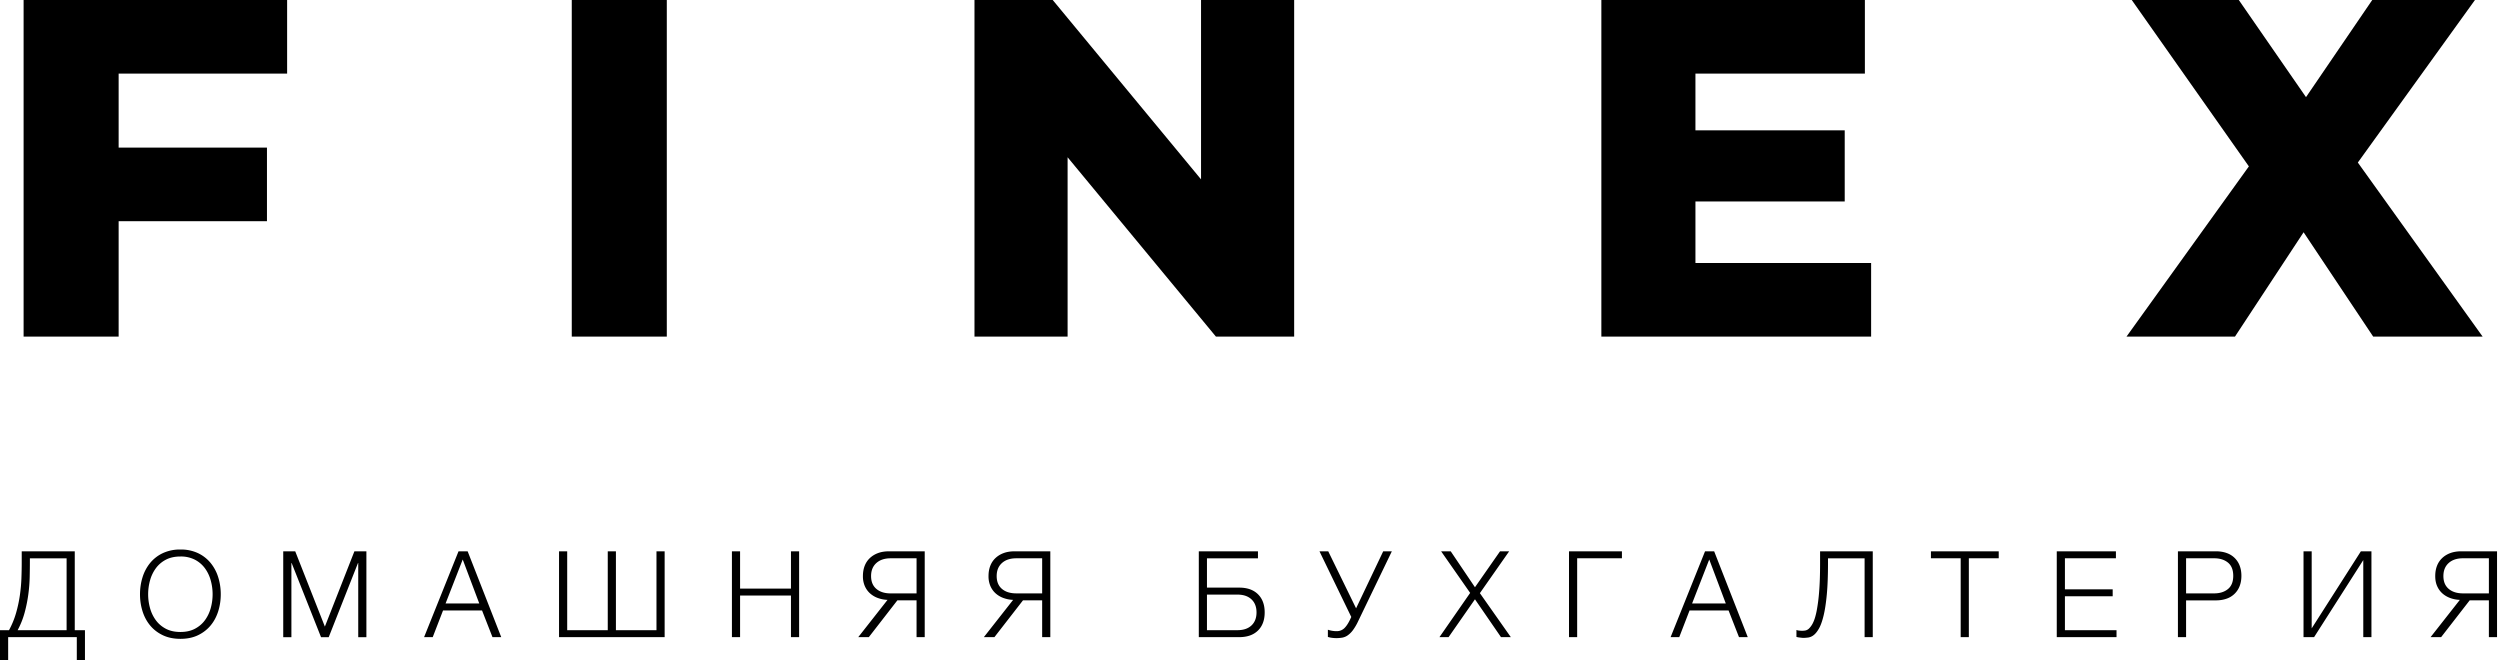 <svg width="125" height="33" viewBox="0 0 125 33" fill="none" xmlns="http://www.w3.org/2000/svg">
  <path fill-rule="evenodd" clip-rule="evenodd"
        d="M5.932 16.83v-5.77h7.416V7.381H5.932V3.68h8.424V0H1.18v16.83h4.752Zm27.408 0V0h-4.752v16.83h4.752Zm20.04-8.968v8.969h-4.656V0h3.912l7.416 8.968V0h4.656v16.83h-3.912L53.38 7.863Zm40.176 8.969v-3.68h-8.784v-3.077h7.464V6.516h-7.464V3.679h8.472V0H80.068v16.83h13.488Zm21.624-5.218-3.432 5.218h-5.424l6.12-8.512L106.588 0h5.352l3.36 4.857L118.612 0h5.136l-5.856 8.127 6.24 8.704h-5.472l-3.48-5.218ZM9.022 31.942c.336 0 .63-.061.882-.183s.462-.286.63-.49c.168-.204.294-.441.378-.71.084-.268.126-.55.126-.847 0-.293-.042-.574-.126-.845a2.113 2.113 0 0 0-.378-.715 1.828 1.828 0 0 0-.63-.493 2 2 0 0 0-.882-.183 2.02 2.02 0 0 0-.885.183 1.82 1.82 0 0 0-.633.493 2.113 2.113 0 0 0-.378.715c-.084.271-.126.552-.126.845 0 .297.042.58.126.848.084.268.21.505.378.709.168.204.379.368.633.49s.549.183.885.183Zm-8.614-.084V33H0v-1.49h.45c.152-.281.27-.569.354-.863a6.66 6.66 0 0 0 .189-.88c.042-.293.068-.578.078-.854.01-.277.015-.537.015-.782v-.565h2.652v3.943h.51V33H3.84v-1.142H.408Zm.474-.349H3.33v-3.594H1.494v.144c0 .24-.003.502-.009.784a7.901 7.901 0 0 1-.069.875c-.04.3-.101.603-.183.908-.082.304-.199.599-.351.883Zm7.408-.072c.204.108.448.162.732.162.28 0 .522-.054.726-.162.204-.108.371-.251.501-.43.13-.178.226-.38.288-.604a2.584 2.584 0 0 0 0-1.38 1.85 1.85 0 0 0-.288-.606 1.45 1.45 0 0 0-.501-.43 1.529 1.529 0 0 0-.726-.162c-.284 0-.528.054-.732.162a1.45 1.45 0 0 0-.501.43 1.85 1.85 0 0 0-.288.607 2.594 2.594 0 0 0 0 1.38c.062.224.158.425.288.603.13.179.297.322.501.43Zm6.28.42V28.15h.012l1.47 3.709h.384l1.464-3.709h.012v3.709h.408v-4.292h-.6l-1.476 3.763-1.482-3.763h-.6v4.292h.408Zm7.582-1.334-.516 1.335h-.432l1.722-4.292h.456l1.68 4.292h-.438l-.522-1.335h-1.95Zm1.812-.348h-1.686l.858-2.2.828 2.2Zm9.268-2.609v4.292h-5.28v-4.292h.408v3.943h2.028v-3.943h.408v3.943h2.028v-3.943h.408Zm3.772 4.292v-2.08h2.544v2.08h.408v-4.292h-.408v1.864h-2.544v-1.864h-.408v4.292h.408Zm7.864-1.84-1.428 1.84h-.528l1.464-1.864a1.594 1.594 0 0 1-.489-.096 1.192 1.192 0 0 1-.39-.234c-.11-.1-.196-.222-.258-.364a1.232 1.232 0 0 1-.093-.496c0-.192.03-.364.09-.517.06-.152.147-.281.261-.387.114-.106.25-.189.408-.247.158-.058.337-.087.537-.087h1.794v4.292h-.408v-1.84h-.96Zm.96-.348h-1.296c-.3 0-.538-.075-.714-.226-.176-.15-.264-.363-.264-.64 0-.276.088-.493.264-.652.176-.158.414-.237.714-.237h1.296v1.755Zm5.32.349-1.428 1.839h-.528l1.464-1.864a1.594 1.594 0 0 1-.489-.096 1.192 1.192 0 0 1-.39-.234c-.11-.1-.196-.222-.258-.364a1.232 1.232 0 0 1-.093-.496c0-.192.03-.364.09-.517.06-.152.147-.281.261-.387.114-.106.25-.189.408-.247.158-.058.337-.087.537-.087h1.794v4.292h-.408v-1.84h-.96Zm.96-.35h-1.296c-.3 0-.538-.074-.714-.224-.176-.15-.264-.364-.264-.64 0-.277.088-.494.264-.653.176-.158.414-.237.714-.237h1.296v1.755Zm10.79 1.858c-.224.22-.536.33-.936.33H59.94v-4.29h2.958v.348h-2.55v1.466h1.614c.4 0 .712.11.936.331.224.22.336.523.336.908 0 .384-.112.687-.336.907Zm-1.026-.018h-1.524V29.73h1.524c.3 0 .534.08.702.238.168.158.252.375.252.652 0 .276-.084.494-.252.652-.168.158-.402.237-.702.237Zm5.257.37a1.725 1.725 0 0 1-.552.009 1.006 1.006 0 0 1-.183-.042v-.36a1.325 1.325 0 0 0 .438.072.534.534 0 0 0 .381-.145c.102-.096.201-.246.297-.45l.054-.115-1.59-3.282h.438l1.392 2.85 1.356-2.85h.432l-1.686 3.498a2.555 2.555 0 0 1-.258.442 1.18 1.18 0 0 1-.255.256.7.7 0 0 1-.264.117Zm5.299-.021 1.32-1.893 1.302 1.893h.492l-1.548-2.2 1.464-2.092h-.456l-1.254 1.797-1.212-1.797h-.48l1.452 2.08-1.536 2.212h.456Zm6.43-3.943v3.943h-.408v-4.292h2.646v.349h-2.238Zm5.104 3.943.516-1.335h1.95l.522 1.335h.438l-1.68-4.292h-.456l-1.722 4.292h.432Zm.642-1.683h1.686l-.828-2.2-.858 2.2Zm5.566 1.719c.072 0 .153-.006.243-.018a.576.576 0 0 0 .27-.12c.09-.068.178-.178.264-.328.086-.15.163-.364.231-.643s.122-.631.162-1.058c.04-.427.06-.953.06-1.578v-.234h1.83v3.943h.408v-4.292h-2.634v.607c0 .561-.016 1.034-.048 1.419a8.691 8.691 0 0 1-.123.953c-.05.25-.108.442-.174.577a1.035 1.035 0 0 1-.198.294.378.378 0 0 1-.189.108.967.967 0 0 1-.303.006.433.433 0 0 1-.147-.033v.349a1.006 1.006 0 0 0 .156.03l.105.012a.762.762 0 0 0 .087.006Zm8.272-3.98v3.944h-.408v-3.943h-1.488v-.349h3.39v.349h-1.494Zm7.384 3.944v-.349h-2.58v-1.695h2.388v-.348h-2.388v-1.551h2.55v-.349h-2.958v4.292h2.988Zm3.478-1.84v1.84h-.408v-4.292h1.902c.192 0 .366.027.522.081a1.063 1.063 0 0 1 .66.628c.06.153.09.325.09.517 0 .193-.03.365-.09.517a1.063 1.063 0 0 1-.66.628c-.156.054-.33.082-.522.082h-1.494Zm1.404-.348h-1.404v-1.755h1.404c.284 0 .514.072.69.216.176.144.264.365.264.661 0 .297-.088.517-.264.661-.176.145-.406.217-.69.217Zm7.456-1.665-2.46 3.853h-.528v-4.292h.408v3.853l2.46-3.853h.528v4.292h-.408v-3.853Zm3.892 3.853 1.428-1.84h.96v1.84h.408v-4.292h-1.794c-.2 0-.379.03-.537.087-.158.058-.294.14-.408.247a1.046 1.046 0 0 0-.261.387c-.06.153-.09.325-.09.517 0 .189.031.354.093.496.062.142.148.264.258.364.11.1.24.178.39.234.15.056.313.088.489.096l-1.464 1.864h.528Zm1.092-2.188h1.296v-1.755h-1.296c-.3 0-.538.079-.714.237-.176.159-.264.376-.264.652 0 .277.088.49.264.64.176.15.414.226.714.226Z"
        fill="currentColor"/>
</svg>